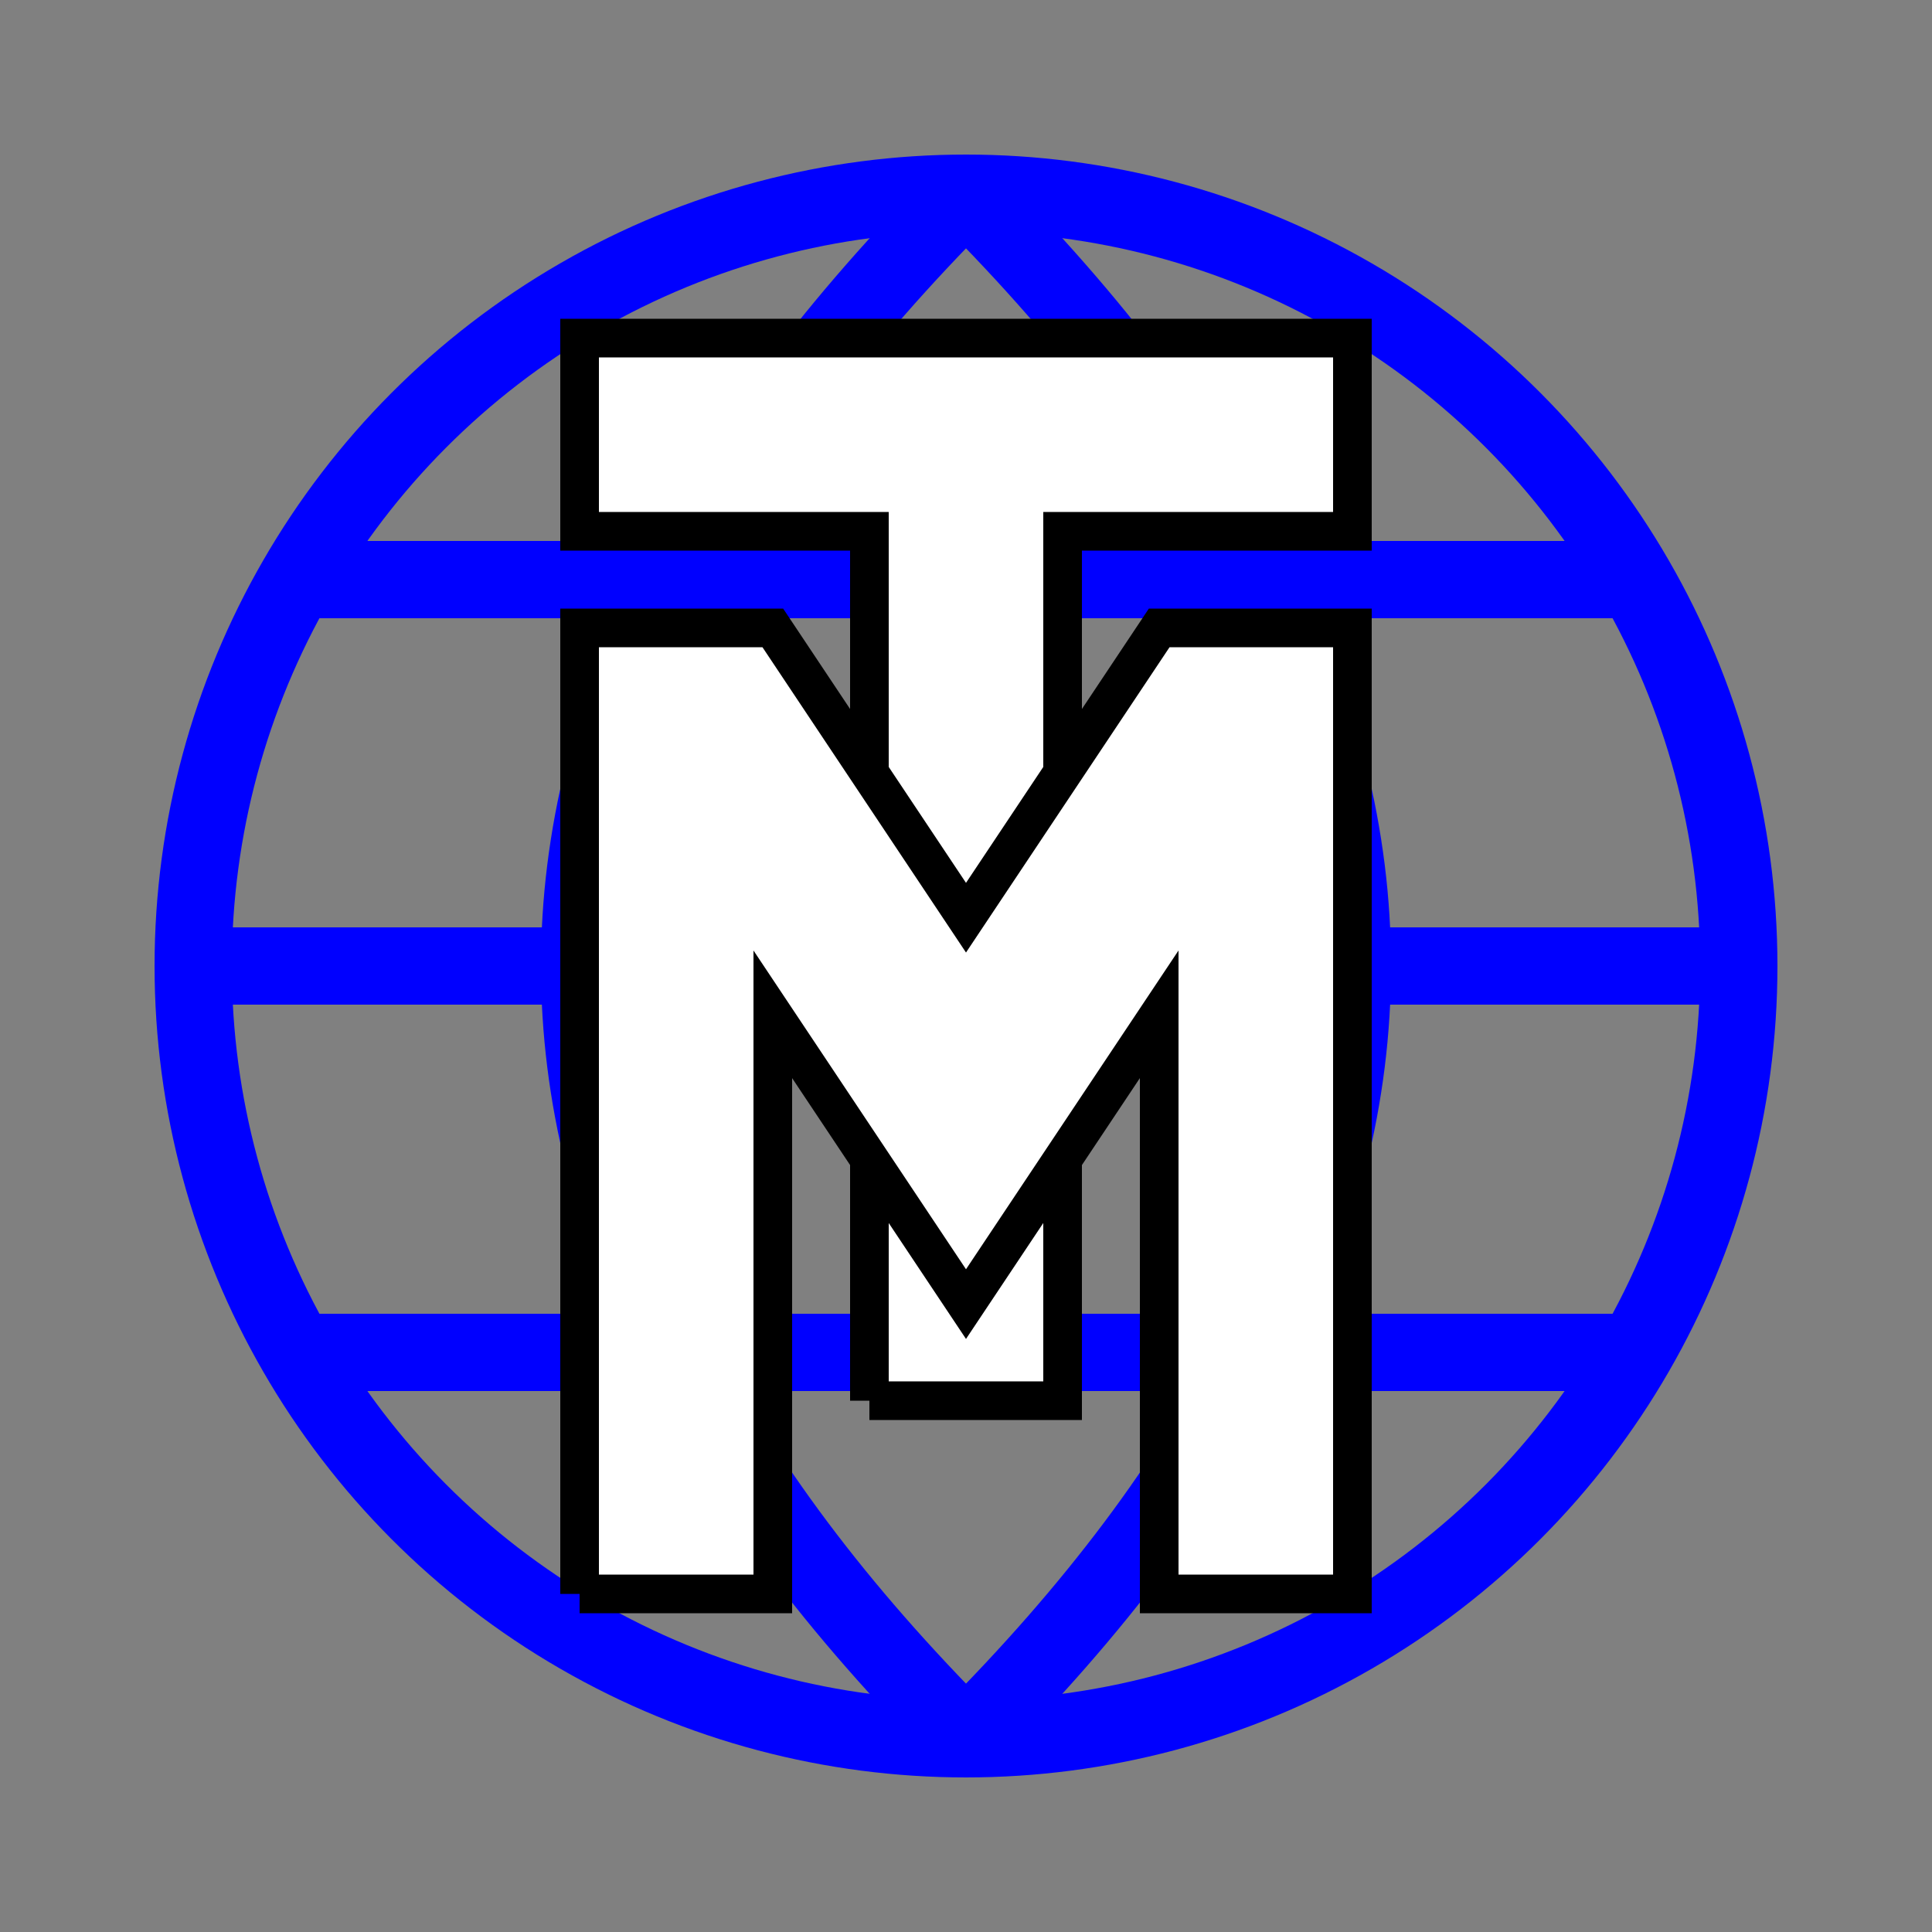 <svg version="1.1" id="Layer_1" xmlns="http://www.w3.org/2000/svg" xmlns:xlink="http://www.w3.org/1999/xlink" x="0px" y="0px"
        width="100px" height="100px" viewBox="0 0 100 100" enable-background="new 0 0 100 100"
        xml:space="preserve" class="logo">
	<rect x="0" y="0" width="100" height="100" fill="#808080" stroke="none"/>
	<circle cx="50" cy="50" r="40" stroke="blue" stroke-width="4" fill="none" />
	<path d="M 50 10 q 40 40 0 80" stroke="blue" stroke-width="4" fill="none" />
	<path d="M 50 10 q -40 40 0 80" stroke="blue" stroke-width="4" fill="none" />
	<path d="M 10 50 L 90 50" stroke="blue" stroke-width="4" fill="none" />
	<path d="M 15 30 L 85 30" stroke="blue" stroke-width="4" fill="none" />
	<path d="M 15 70 L 85 70" stroke="blue" stroke-width="4" fill="none" />
	<path d="M 45 72.5 L 45 27.5 L 30 27.5 L 30 17.5 L 70 17.5 L 70 27.5 L 55 27.5 L 55 72.5 L 45 72.5" stroke="black" stroke-width="2" fill="white" />
	<path d="M 30 82.5 L 30 32.5 L 40 32.5 L 50 47.5 L 60 32.5 L 70 32.5 L 70 82.5 L 60 82.5 L 60 52.5 L 50 67.5 L 40 52.5 L 40 82.5 L 30 82.5" stroke="black" stroke-width="2" fill="white" />
</svg>